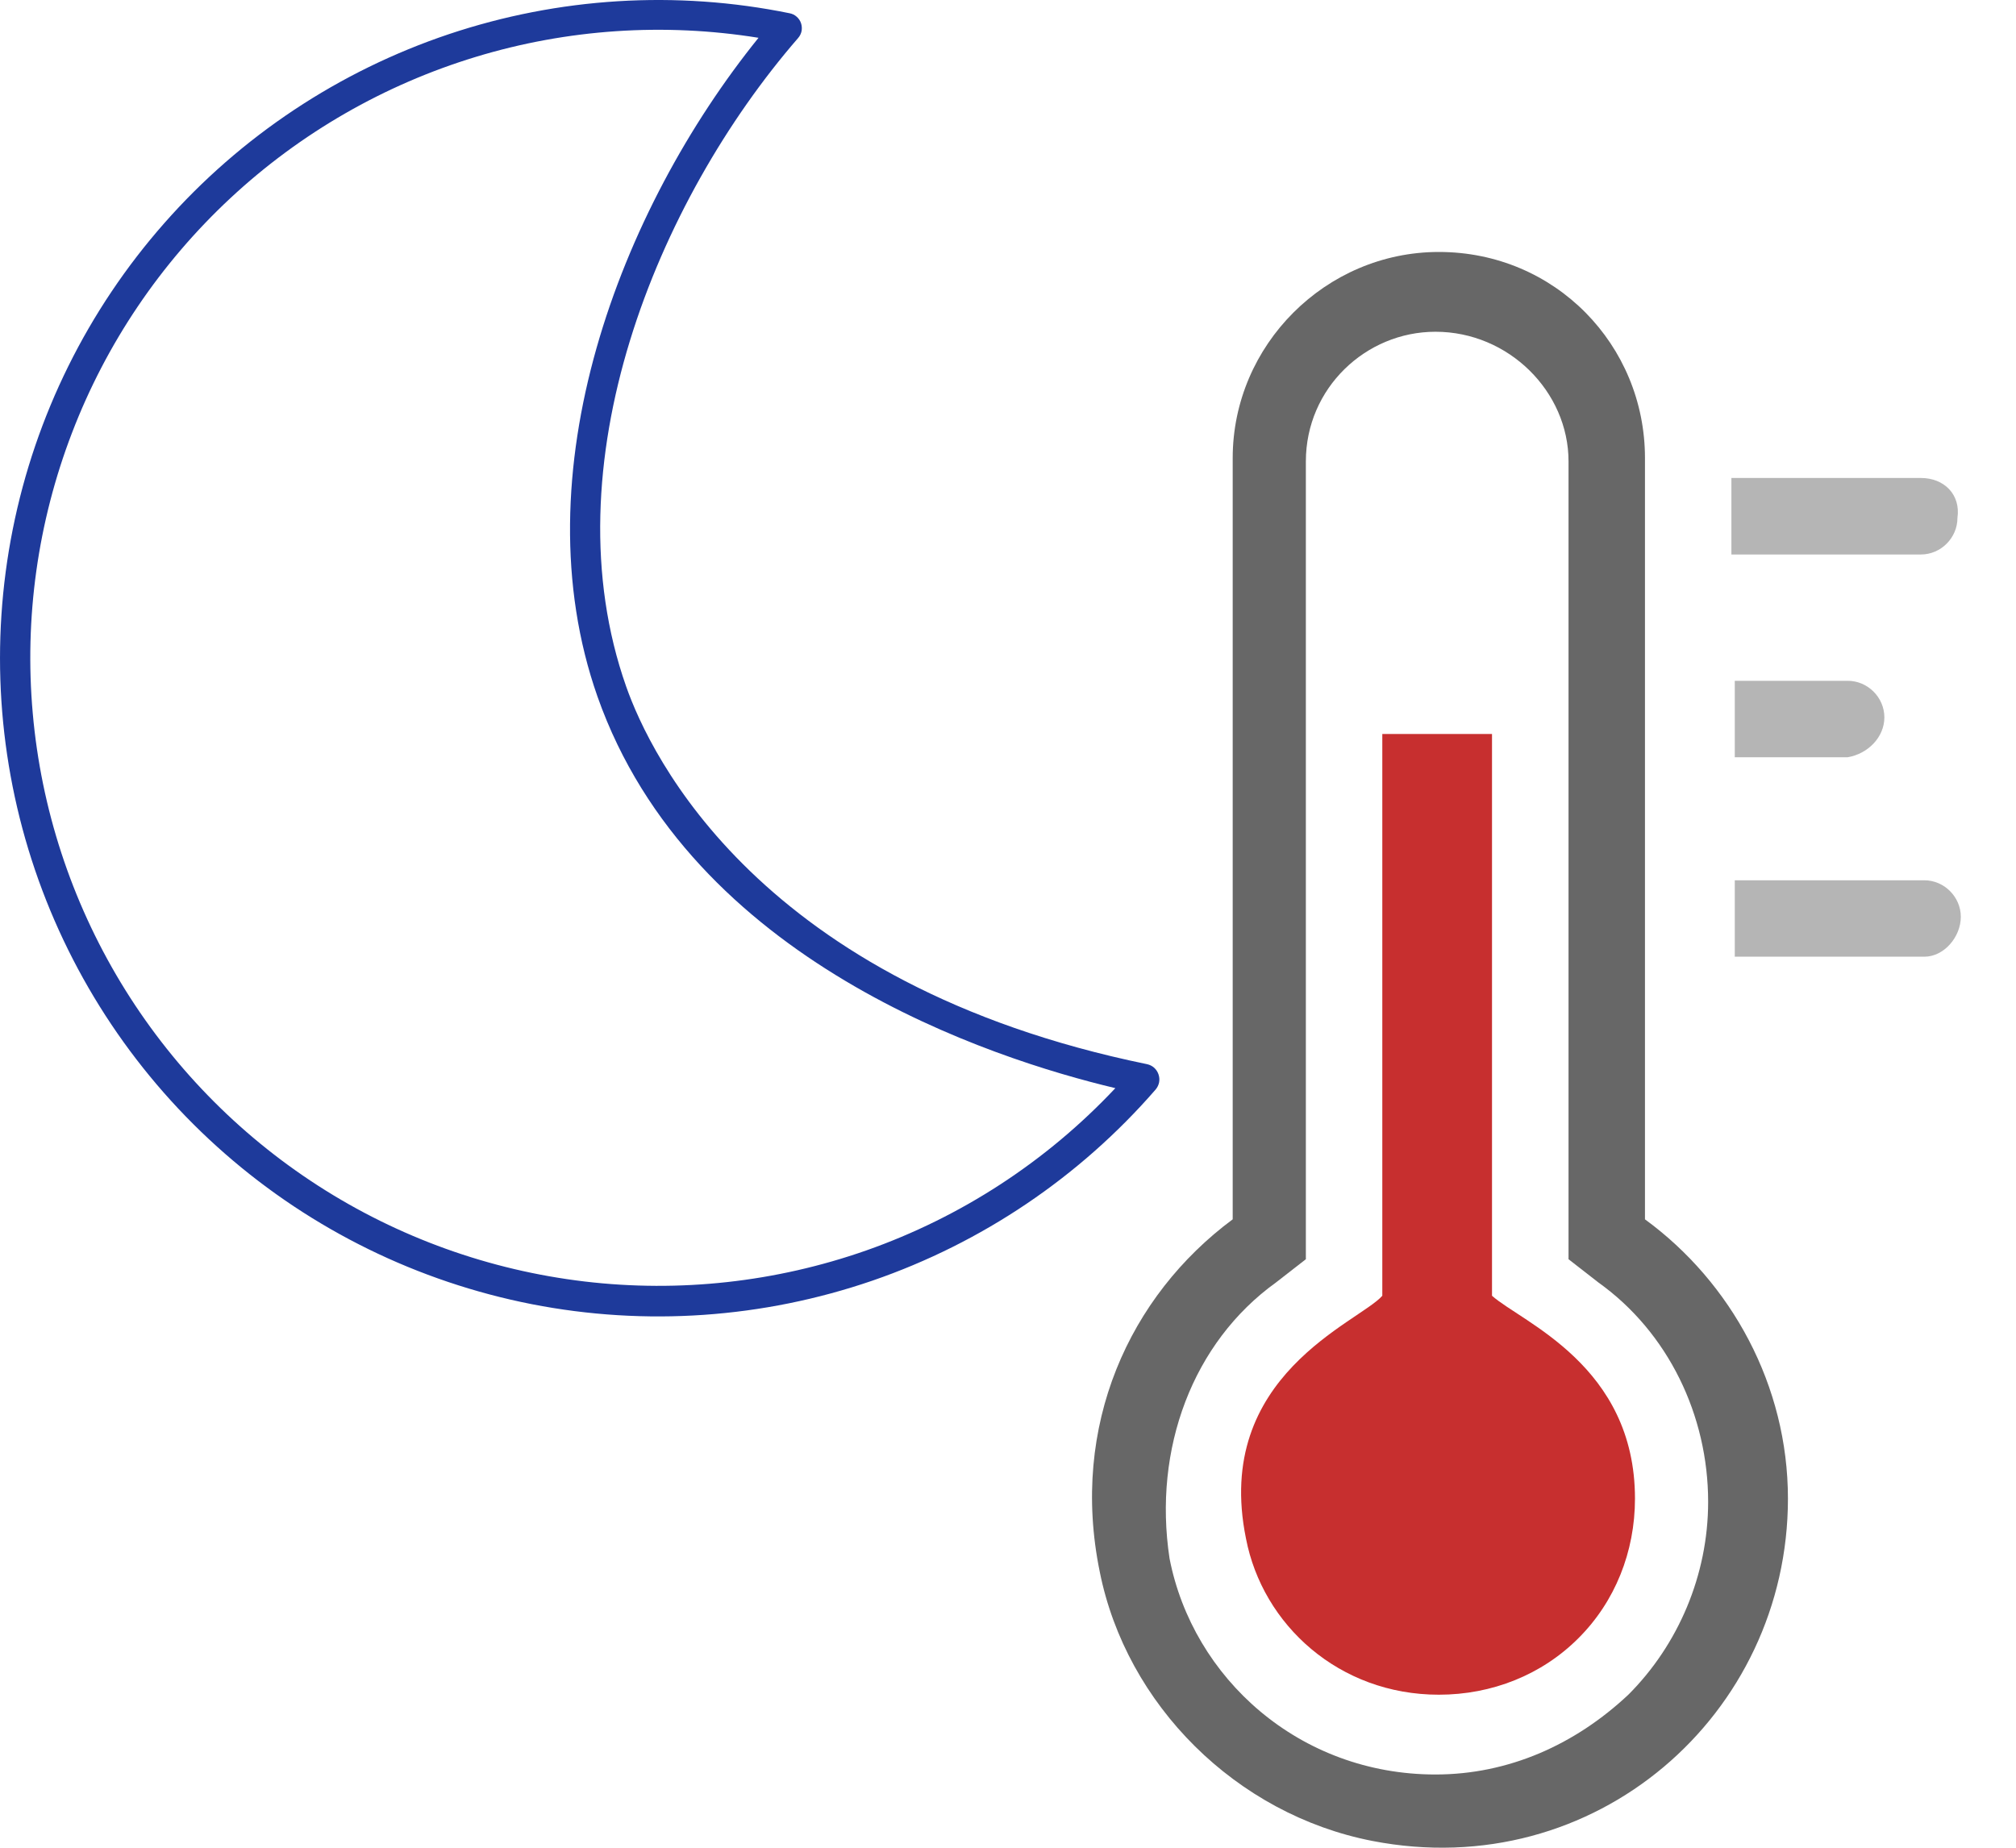 <svg width="24" height="22" viewBox="0 0 24 22" fill="none" xmlns="http://www.w3.org/2000/svg">
<path d="M13.791 12.79C13.781 12.761 13.763 12.734 13.74 12.713C13.716 12.692 13.688 12.678 13.657 12.671C9.035 11.722 7.741 8.989 7.454 8.173C6.53 5.549 7.815 2.398 9.502 0.452C9.523 0.428 9.537 0.399 9.543 0.368C9.548 0.338 9.546 0.306 9.536 0.276C9.526 0.246 9.508 0.22 9.484 0.199C9.461 0.178 9.432 0.164 9.401 0.158C8.05 -0.118 6.65 -0.031 5.343 0.407C4.036 0.846 2.867 1.622 1.956 2.657C1.044 3.692 0.422 4.949 0.152 6.301C-0.118 7.653 -0.027 9.053 0.417 10.359C0.861 11.664 1.641 12.83 2.679 13.737C3.717 14.645 4.977 15.262 6.33 15.528C7.683 15.793 9.082 15.696 10.386 15.248C11.69 14.799 12.853 14.014 13.757 12.973C13.778 12.948 13.793 12.918 13.799 12.886C13.805 12.854 13.802 12.821 13.791 12.79ZM10.311 14.889C9.236 15.266 8.09 15.392 6.959 15.258C5.829 15.124 4.743 14.734 3.786 14.117C2.829 13.5 2.026 12.673 1.437 11.698C0.849 10.724 0.49 9.628 0.39 8.493C0.289 7.359 0.449 6.217 0.857 5.154C1.264 4.091 1.91 3.135 2.743 2.359C3.576 1.583 4.576 1.008 5.665 0.677C6.755 0.346 7.905 0.269 9.03 0.45C7.376 2.499 6.18 5.639 7.113 8.294C8.225 11.449 11.805 12.606 13.278 12.956C12.458 13.829 11.441 14.492 10.311 14.889V14.889Z" fill="#1E3A9B"/>
<path d="M16.337 21.919C18.989 22.434 21.285 20.415 21.285 17.843C21.285 16.497 20.612 15.27 19.583 14.518V5.454C19.583 4.108 18.514 3 17.129 3C15.783 3 14.675 4.108 14.675 5.454V14.518C13.448 15.428 12.736 16.972 13.092 18.713C13.408 20.297 14.715 21.603 16.337 21.919ZM15.19 15.27L15.546 14.993V5.494C15.546 4.623 16.258 3.95 17.089 3.95C17.96 3.95 18.673 4.662 18.673 5.494V14.993L19.029 15.27C19.86 15.864 20.335 16.853 20.335 17.882C20.335 18.753 19.979 19.584 19.385 20.178C18.752 20.772 17.96 21.128 17.089 21.128C15.467 21.128 14.2 19.98 13.923 18.555C13.725 17.249 14.2 15.982 15.19 15.27Z" fill="#676767"/>
<path d="M17.129 20.178C17.762 20.178 18.356 19.941 18.791 19.505C19.227 19.07 19.464 18.476 19.464 17.843C19.464 16.259 18.119 15.745 17.762 15.428V8.739H16.456V15.428C16.179 15.745 14.438 16.378 14.833 18.318C15.031 19.347 15.942 20.178 17.129 20.178Z" fill="#C72F2F"/>
<path d="M22.868 5.691H20.612V6.602H22.868C23.106 6.602 23.303 6.404 23.303 6.166C23.343 5.889 23.145 5.691 22.868 5.691Z" fill="#B5B5B5"/>
<path d="M22.433 8.541C22.433 8.304 22.235 8.106 21.997 8.106H20.652V9.016H21.997C22.235 8.976 22.433 8.779 22.433 8.541Z" fill="#B5B5B5"/>
<path d="M23.343 10.916C23.343 10.679 23.145 10.481 22.908 10.481H20.652V11.391H22.908C23.145 11.391 23.343 11.154 23.343 10.916Z" fill="#B5B5B5"/>
</svg>
